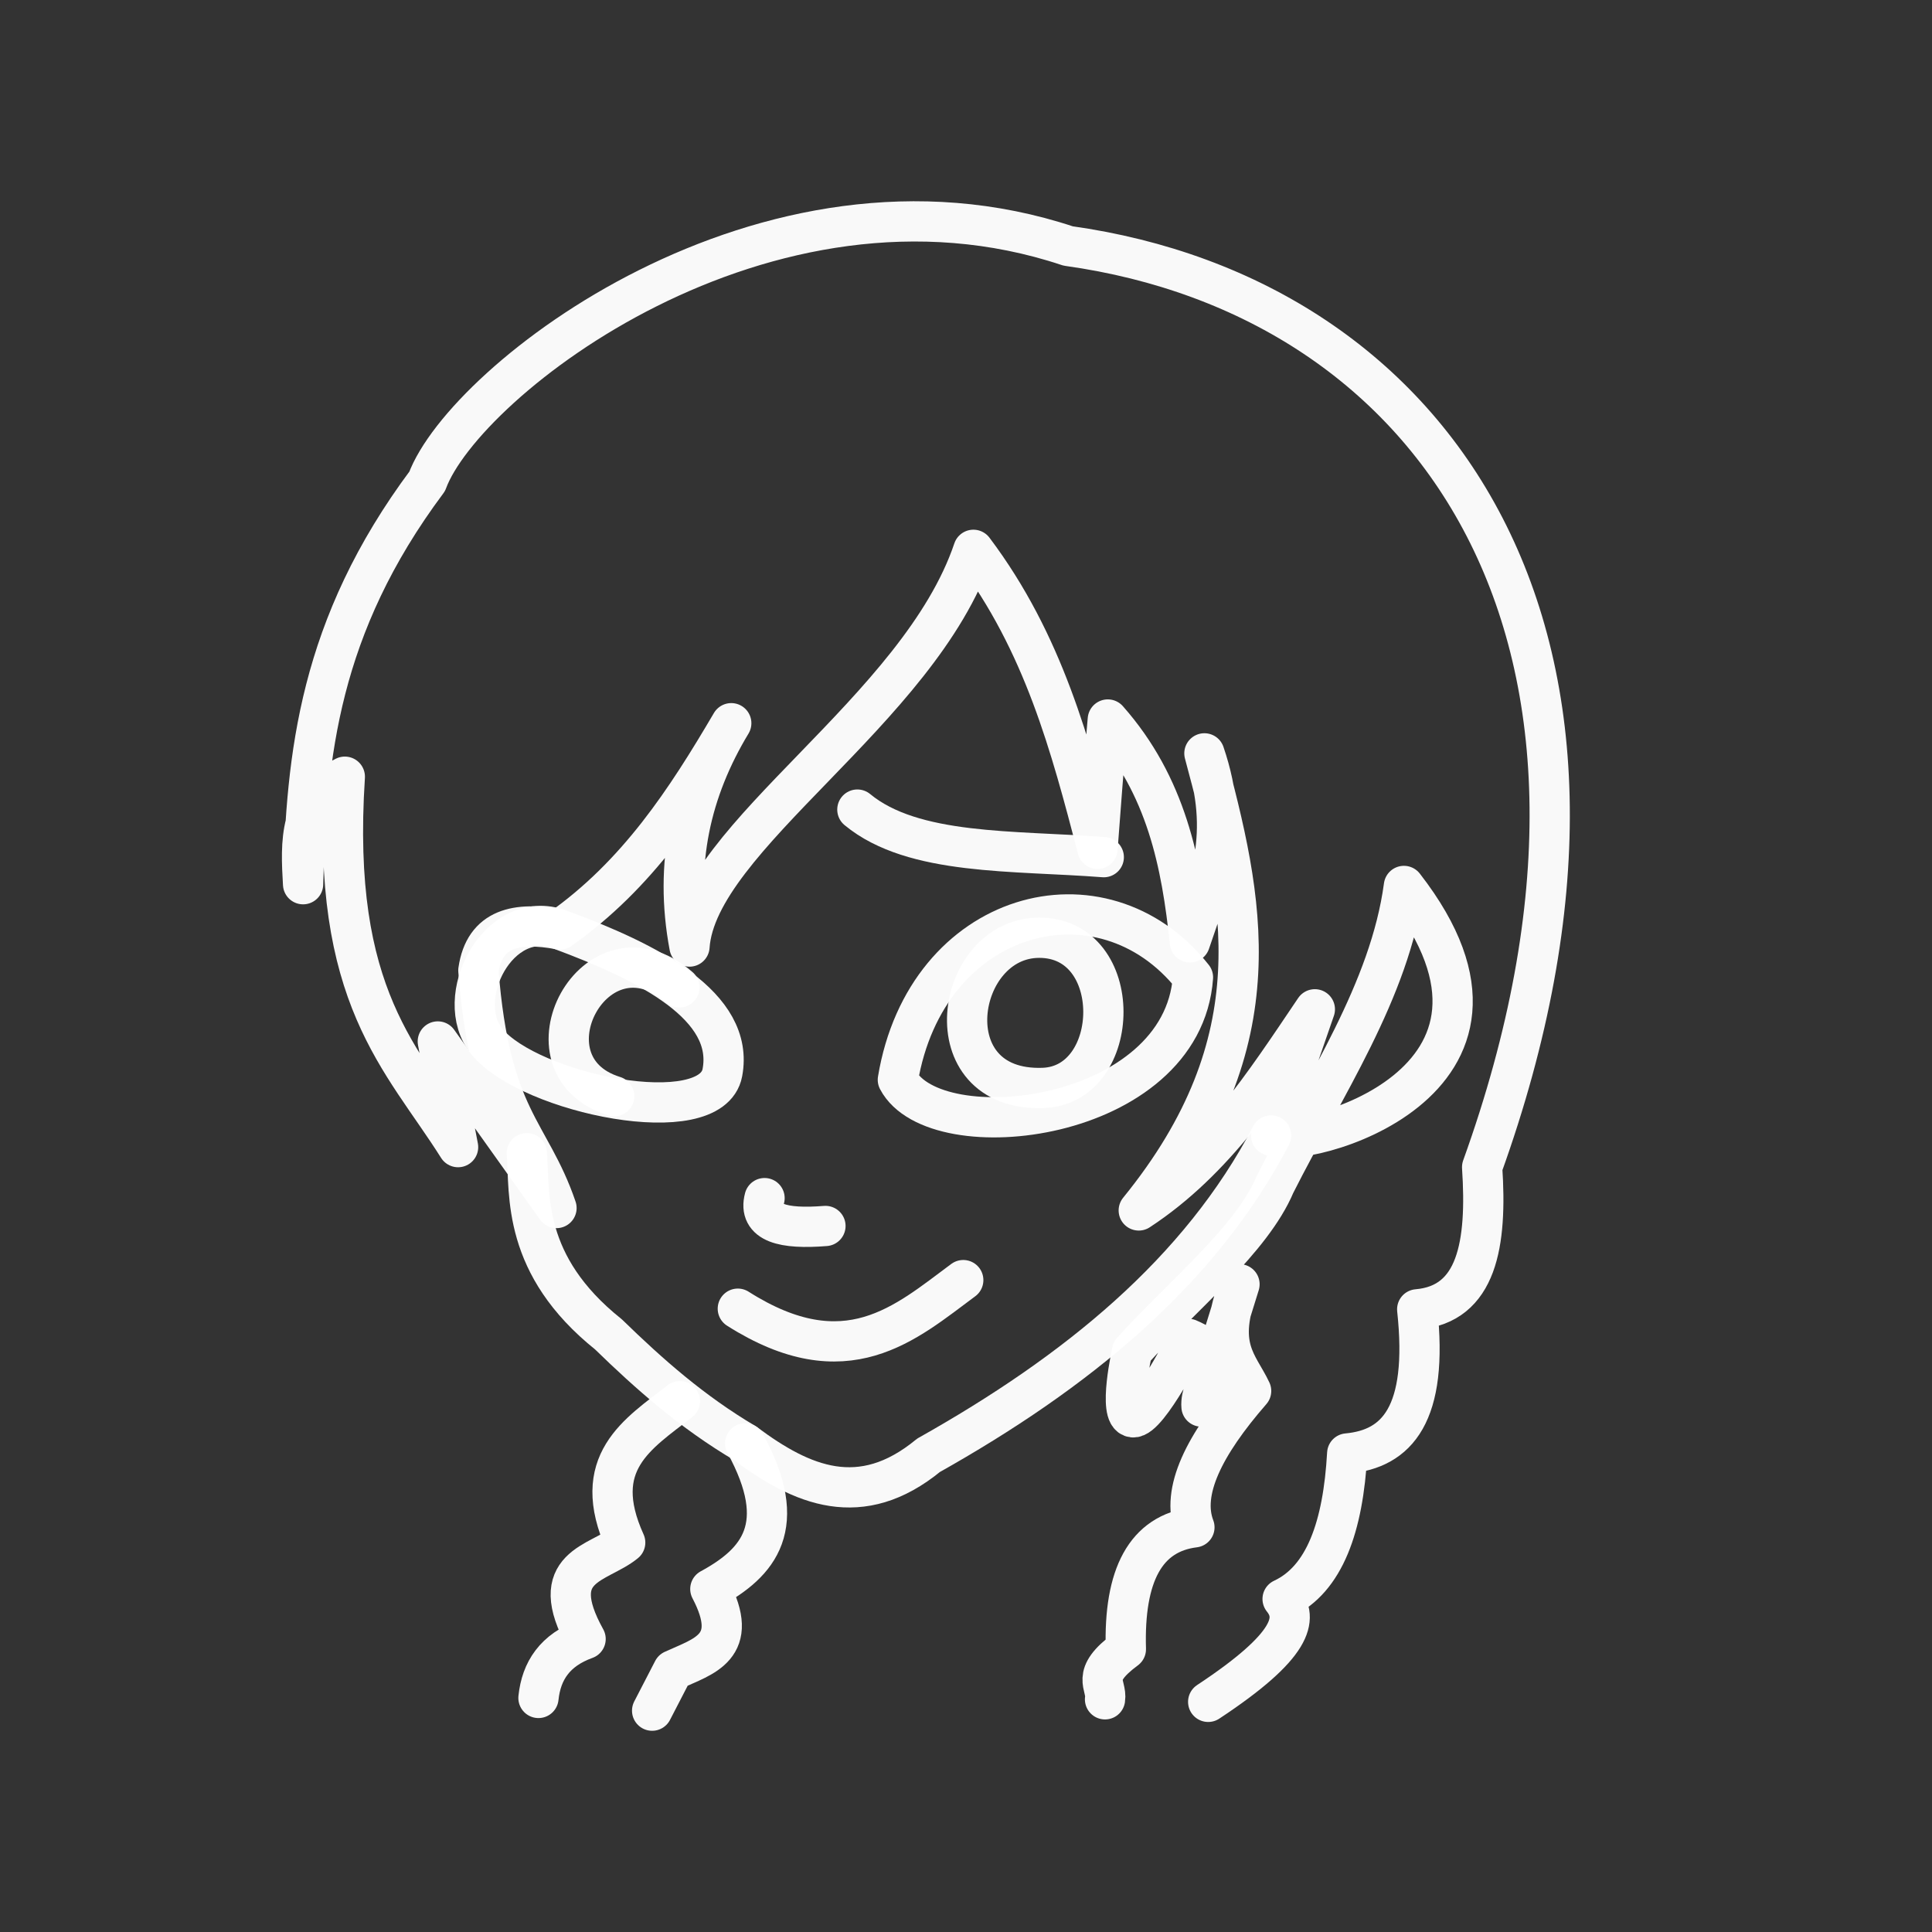 <?xml version="1.0" encoding="UTF-8"?>
<svg version="1.1" viewBox="0 0 48 48" xmlns="http://www.w3.org/2000/svg">
    <rect x="0" y="0" width="48" height="48" fill="#333333" stroke="none"/>
    <defs>
        <style>.a{fill:none;stroke:#fff;stroke-linecap:round;stroke-linejoin:round;}</style>
    </defs>
    <g fill="none" stroke="#fff" stroke-linecap="round" stroke-linejoin="round" stroke-opacity=".971" stroke-width="1px">
        <path d="m25.815 23.298c2.154-0.005 2.074 3.66 0.103 3.731-2.795 0.101-2.199-3.726-0.103-3.731z"/>
        <path d="m29.639 24.282c-2.259-2.856-6.629-1.677-7.332 2.545 0.931 1.773 7.071 1.065 7.332-2.545z"/>
        <path d="m31.58 28.211c-1.779 3.401-4.845 5.886-8.51 7.945-1.684 1.383-3.144 0.758-4.557-0.297-1.321-0.78-2.387-1.725-3.396-2.707-2.153-1.721-1.953-3.473-2.028-4.5"/>
        <path d="m30.017 42.282c2.126-1.404 2.239-2.072 1.849-2.556 1.047-0.488 1.504-1.803 1.605-3.615 1.236-0.113 2.021-0.97 1.739-3.581 1.488-0.127 1.741-1.619 1.613-3.532 4.739-13.161-1.141-21.61-10.287-22.887-7.521-2.506-15.002 3.348-15.923 5.848-2.692 3.606-3.001 6.826-3.083 10.009-0.061-1.05-0.11-2.095 1.037-2.671-0.357 5.493 1.419 6.991 2.814 9.203l-0.504-2.625 2.949 4.138c-0.656-1.923-1.654-2.203-1.941-5.903 0.152-1.053 0.953-1.22 2.024-1.017 1.933-1.36 3.137-3.215 4.259-5.125-1.001 1.658-1.427 3.484-1.038 5.549 0.184-2.723 5.709-5.863 7.054-9.857 1.745 2.319 2.415 4.873 3.083 7.428 0.078-1.034 0.154-2.06 0.256-3.212 1.454 1.645 1.834 3.568 2.04 5.537 0.463-1.377 1.045-2.69 0.36-4.696 0.974 3.631 1.802 7.133-1.631 11.356 1.899-1.245 3.12-3.137 4.375-4.997l-1.085 3.137c0.691 0.397 7.133-1.269 3.298-6.202-0.351 2.607-1.972 4.973-3.202 7.414-0.578 1.373-2.298 2.76-3.55 4.142 0 0-0.362 1.603 0.017 1.646 0.379 0.043 1.379-1.949 1.379-1.949 1.077 0.448 0.273 1.115 0.327 1.682l0.944-3.039c-0.612 1.554-0.027 1.975 0.289 2.651-1.164 1.336-1.75 2.499-1.409 3.388-1.212 0.15-1.758 1.189-1.703 3.028-0.907 0.672-0.461 0.87-0.518 1.245"/>
        <path d="m18.513 35.86c1.122 2.053 0.341 2.963-0.865 3.618 0.764 1.455-0.173 1.669-0.926 2.017l-0.52 1.006"/>
        <path d="m16.892 34.812c-1.043 0.815-2.261 1.524-1.359 3.513-0.66 0.543-2.002 0.56-0.984 2.395-0.763 0.275-1.101 0.793-1.171 1.465"/>
        <path d="m18.331 32.514c2.694 1.712 4.171 0.348 5.601-0.71"/>
        <path d="m20.508 30.459c-1.046 0.084-1.679-0.071-1.513-0.692"/>
        <path d="m17.947 26.65c0.314-1.658-1.837-2.743-4.04-3.557-1.528-0.565-2.689 1.722-1.806 2.79 1.07 1.295 5.57 2.225 5.846 0.767z"/>
        <path d="m16.88 24.531c-2.09-1.819-4.062 1.949-1.62 2.704"/>
        <path d="m27.423 21.296c-2.23-0.174-4.731-0.033-6.122-1.182"/>
    </g>
</svg>
